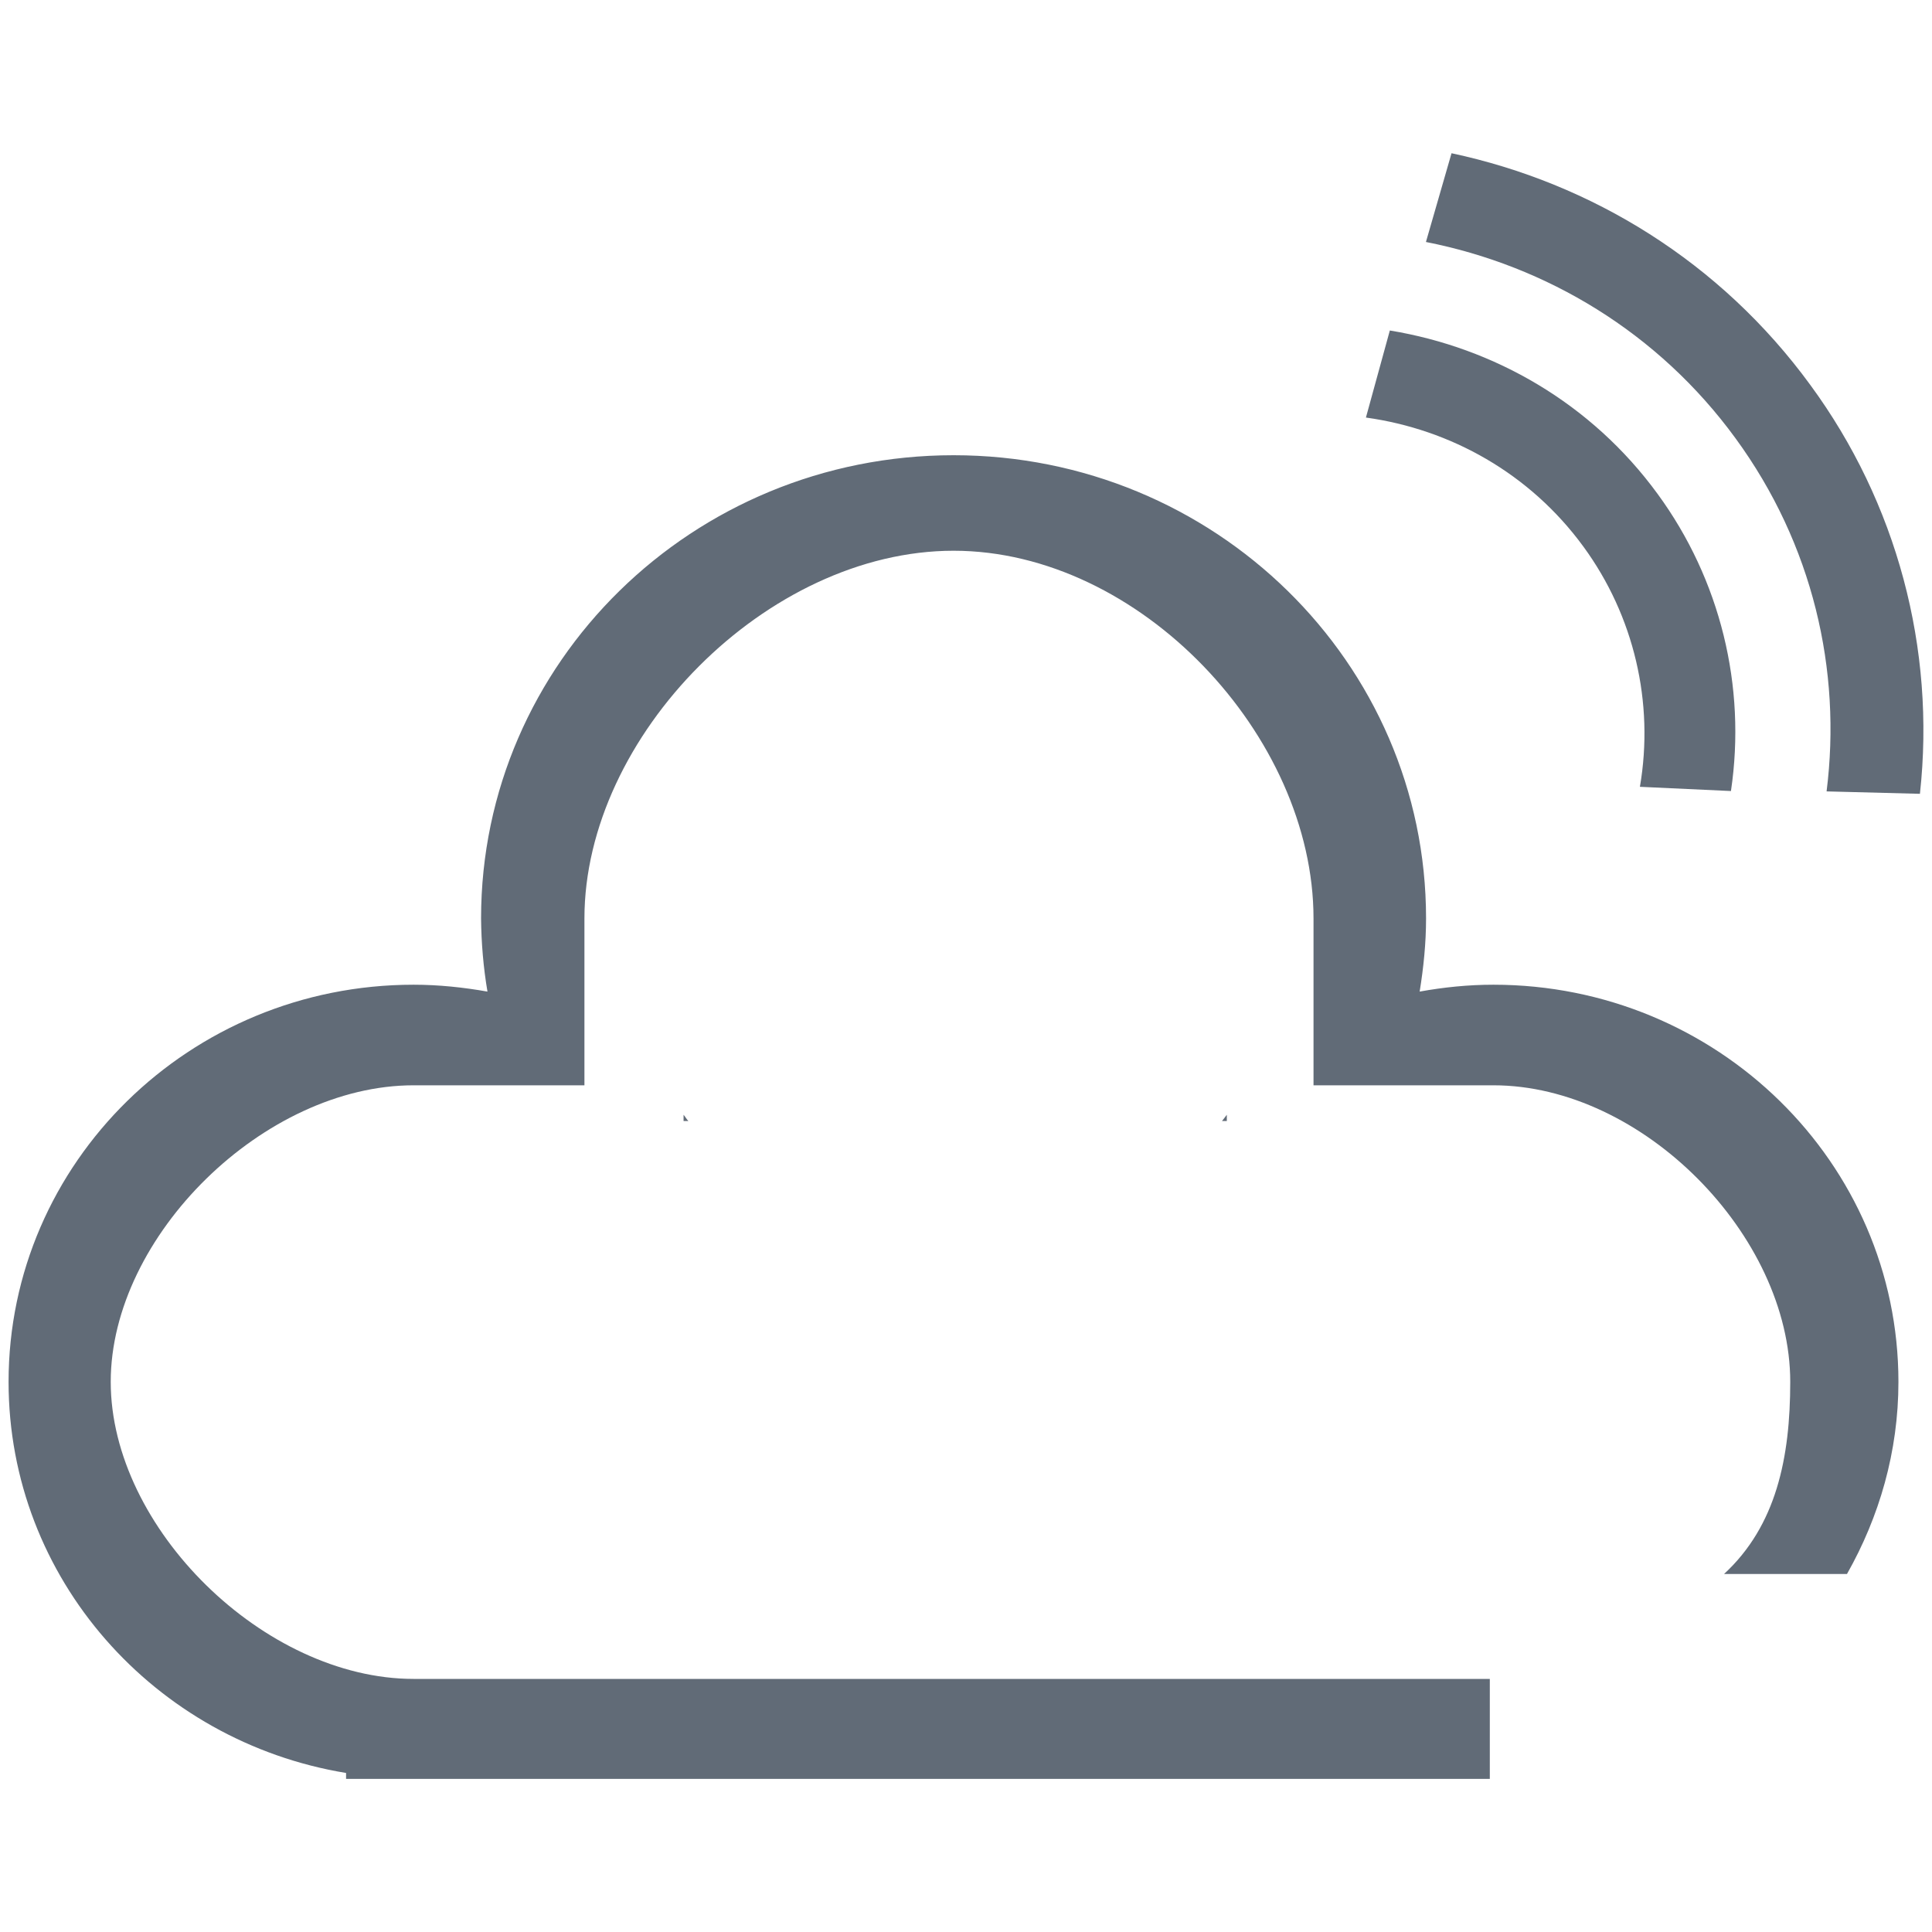 <?xml version="1.0" encoding="utf-8"?>
<!-- Generator: Adobe Illustrator 17.0.0, SVG Export Plug-In . SVG Version: 6.00 Build 0)  -->
<!DOCTYPE svg PUBLIC "-//W3C//DTD SVG 1.1//EN" "http://www.w3.org/Graphics/SVG/1.1/DTD/svg11.dtd">
<svg version="1.1" id="图层_1" xmlns="http://www.w3.org/2000/svg" xmlns:xlink="http://www.w3.org/1999/xlink" x="0px" y="0px"
	 width="16px" height="16px" viewBox="0 0 16 16" enable-background="new 0 0 16 16" xml:space="preserve">
<g>
	<path fill-rule="evenodd" clip-rule="evenodd" fill="#616B77" d="M12.368,8.155c1.853,0,3.354,1.473,3.354,3.289
		c0,0.579-0.159,1.119-0.426,1.591h-1.018c0.432-0.399,0.548-0.962,0.548-1.591c0-1.211-1.223-2.456-2.458-2.456h-1.49V7.607
		c0-1.514-1.438-3.046-2.981-3.046c-1.544,0-3.057,1.533-3.057,3.046v1.381H3.425c-1.235,0-2.508,1.246-2.508,2.456
		c0,1.211,1.273,2.46,2.508,2.46h8.913v0.828H2.866v-0.049c-1.586-0.261-2.795-1.61-2.795-3.239c0-1.816,1.501-3.289,3.354-3.289
		c0.209,0,0.414,0.022,0.612,0.057c-0.034-0.2-0.051-0.403-0.053-0.606c0-2.119,1.752-3.836,3.913-3.836
		c2.161,0,3.913,1.717,3.913,3.836c0,0.206-0.021,0.408-0.053,0.606C11.955,8.176,12.159,8.155,12.368,8.155L12.368,8.155z
		 M10.16,9.284h-0.04c0.014-0.016,0.026-0.035,0.04-0.052L10.16,9.284L10.16,9.284L10.16,9.284z M5.701,9.284h-0.04V9.232
		C5.675,9.248,5.685,9.268,5.701,9.284L5.701,9.284z M13.728,4.091c0.518,0.708,0.736,1.592,0.607,2.46l-0.754-0.035
		c0.12-0.698-0.049-1.416-0.467-1.988c-0.443-0.607-1.101-0.973-1.802-1.07l0.198-0.721C12.374,2.879,13.18,3.34,13.728,4.091
		L13.728,4.091z M15.9,6.574l-0.773-0.02c0.126-1.002-0.113-2.047-0.754-2.924c-0.639-0.876-1.564-1.429-2.564-1.626l0.212-0.735
		c1.158,0.247,2.227,0.899,2.972,1.92C15.708,4.163,16.032,5.371,15.9,6.574L15.9,6.574z"/>
</g>
</svg>
